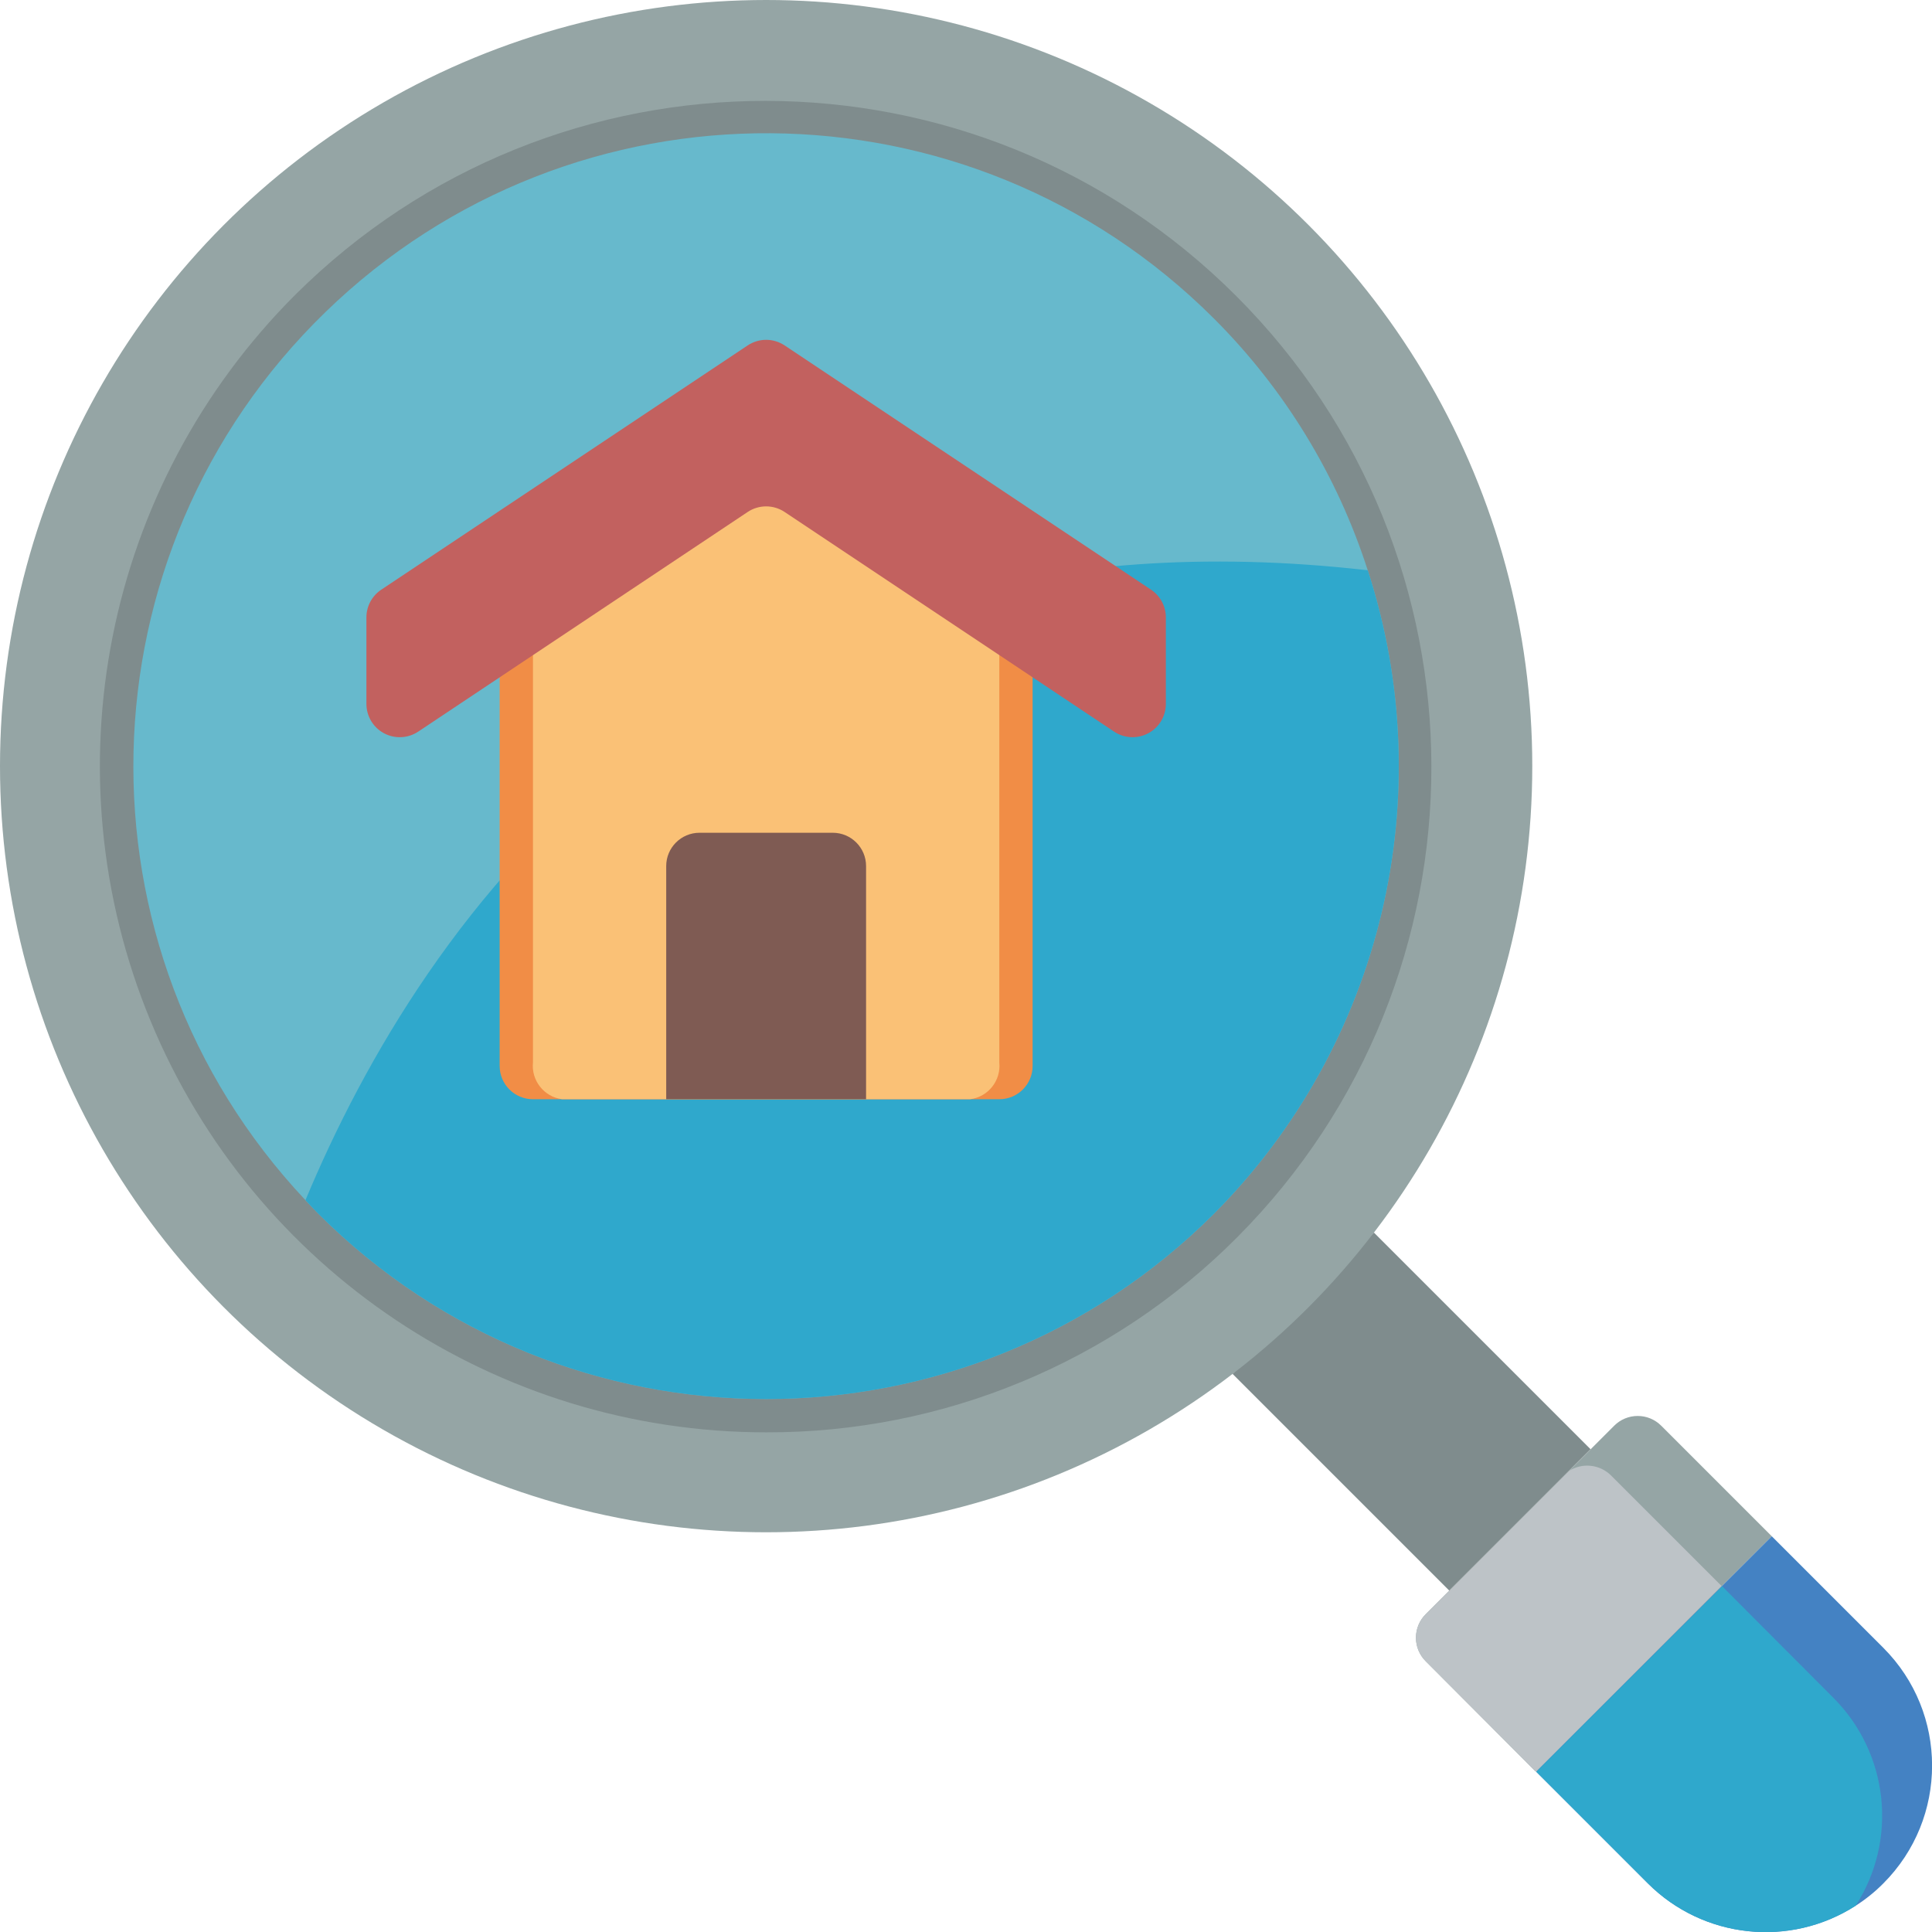<?xml version="1.0" encoding="UTF-8"?>
<svg xmlns="http://www.w3.org/2000/svg" xmlns:xlink="http://www.w3.org/1999/xlink" width="512" height="512" viewBox="0 0 58 58" version="1.1"><!-- Generator: Sketch 51.3 (57544) - http://www.bohemiancoding.com/sketch --><title>016 - Property Search</title><desc>Created with Sketch.</desc><defs/><g id="Page-1" stroke="none" stroke-width="1" fill="none" fill-rule="evenodd"><g id="016---Property-Search" fill-rule="nonzero"><path d="M53.19,46.12 L46.15,53.15 L46.12,53.19 L46.11,53.18 L46.1,53.18 L42.8,49.87 C42.613,49.683 42.508,49.43 42.508,49.165 C42.508,48.9 42.613,48.647 42.8,48.46 L47.1,44.16 L48.46,42.8 C48.647,42.613 48.9,42.508 49.165,42.508 C49.43,42.508 49.683,42.613 49.87,42.8 L53.19,46.12 Z" id="Shape" fill="#95A5A5"/><path d="M56.54,56.54 C56.289,56.794 56.011,57.018 55.71,57.21 C53.731,58.481 51.134,58.202 49.47,56.54 L46.12,53.19 L46.15,53.15 L53.19,46.12 L56.54,49.47 C58.49,51.423 58.49,54.587 56.54,56.54 Z" id="Shape" fill="#4482C3"/><path d="M51.68,47.61 L46.11,53.18 L46.1,53.18 L42.8,49.87 C42.613,49.683 42.508,49.43 42.508,49.165 C42.508,48.9 42.613,48.647 42.8,48.46 L47.1,44.16 C47.499,43.904 48.022,43.958 48.36,44.29 L51.68,47.61 Z" id="Shape" fill="#BDC3C7"/><path d="M55.71,57.21 C53.731,58.481 51.134,58.202 49.47,56.54 L46.12,53.19 L51.7,47.62 L55.04,50.97 C56.702,52.634 56.981,55.231 55.71,57.21 Z" id="Shape" fill="#2FA8CC"/><rect id="Rectangle-path" fill="#7F8C8D" transform="translate(42.375, 42.375) rotate(-45) translate(-42.375, -42.375) " x="39.375" y="37.775" width="6" height="9.2"/><circle id="Oval" fill="#95A5A5" cx="23" cy="23" r="23"/><path d="M23,43 C14.91,43 7.617,38.128 4.522,30.654 C1.426,23.18 3.137,14.577 8.857,8.857 C16.673,1.074 29.314,1.088 37.113,8.887 C44.912,16.686 44.926,29.327 37.143,37.143 C33.4,40.906 28.307,43.015 23,43 Z" id="Shape" fill="#7F8C8D"/><path d="M36.44,36.44 C29.013,43.853 16.987,43.853 9.56,36.44 C9.43,36.31 9.3,36.17 9.17,36.03 C2.054,28.47 2.322,16.599 9.771,9.368 C17.221,2.136 29.095,2.222 36.44,9.56 C38.56,11.676 40.144,14.268 41.06,17.12 C43.268,23.917 41.484,31.377 36.44,36.44 Z" id="Shape" fill="#67B9CC"/><path d="M36.44,36.44 C29.013,43.853 16.987,43.853 9.56,36.44 C9.43,36.31 9.3,36.17 9.17,36.03 C12.68,27.62 21.32,14.87 41.06,17.12 C43.268,23.917 41.484,31.377 36.44,36.44 Z" id="Shape" fill="#2FA8CC"/><path d="M15,20.33 L23.259,13.148 L31,20.33 L31,32 C31,32.552 30.552,33 30,33 L16,33 C15.448,33 15,32.552 15,32 L15,20.33 Z" id="Shape" fill="#F18D46"/><path d="M16,18.959 L23.227,11 L30,18.959 L30,31.892 C30.056,32.437 29.669,32.928 29.125,33 L16.875,33 C16.331,32.928 15.944,32.437 16,31.892 L16,18.959 Z" id="Shape" fill="#FAC176"/><path d="M33.445,21.963 L23.555,15.37 C23.219,15.146 22.781,15.146 22.445,15.37 L12.555,21.964 C12.248,22.168 11.853,22.187 11.528,22.013 C11.203,21.839 11,21.5 11,21.131 L11,18.535 C11,18.201 11.167,17.889 11.445,17.703 L22.445,10.37 C22.781,10.146 23.219,10.146 23.555,10.37 L34.555,17.703 C34.833,17.889 35,18.201 35,18.535 L35,21.131 C35,21.5 34.797,21.839 34.472,22.013 C34.147,22.187 33.752,22.168 33.445,21.963 Z" id="Shape" fill="#C2615F"/><path d="M21,25 L25,25 C25.552,25 26,25.448 26,26 L26,33 L20,33 L20,26 C20,25.448 20.448,25 21,25 Z" id="Shape" fill="#7F5B53"/></g></g></svg>
